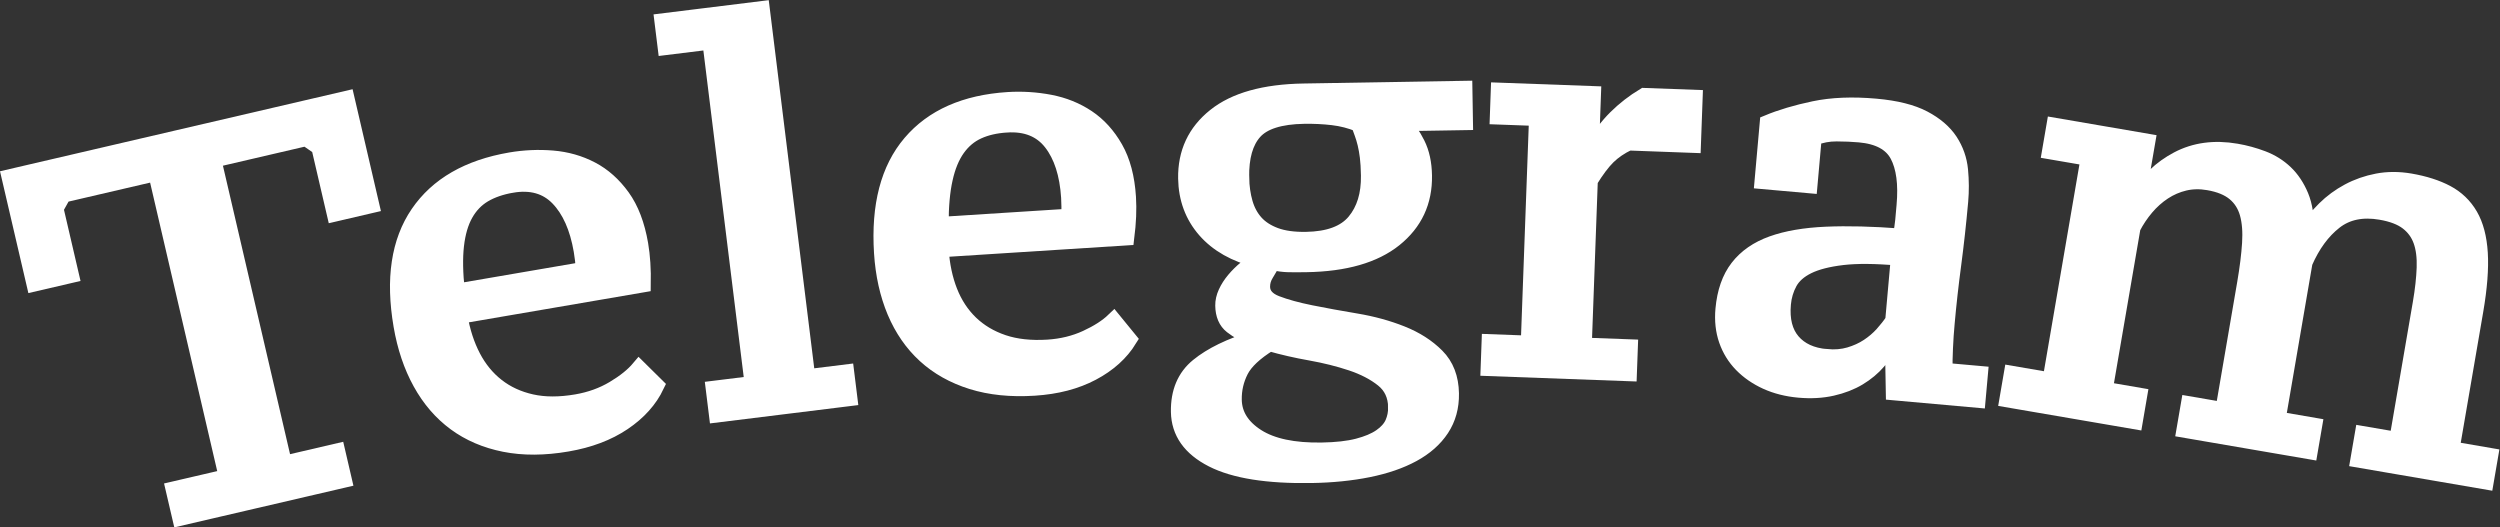 <?xml version="1.0" encoding="UTF-8" standalone="no"?>
<svg
   xmlns:dc="http://purl.org/dc/elements/1.1/"
   xmlns:cc="http://creativecommons.org/ns#"
   xmlns:rdf="http://www.w3.org/1999/02/22-rdf-syntax-ns#"
   xmlns:svg="http://www.w3.org/2000/svg"
   xmlns="http://www.w3.org/2000/svg"
   viewBox="0 0 216.227 45.613"
   height="45.613"
   width="216.227"
   xml:space="preserve"
   id="svg2"
   version="1.1"><rect x="0" y="0" width="216.227" height="45.613" fill="#333333" stroke="none"/><defs
     id="defs6" /><g
     transform="matrix(1.333,0,0,-1.333,0,45.613)"
     id="g10"><g
       transform="scale(0.1)"
       id="g12"><path
         id="path14"
         style="fill:#ffffff;fill-opacity:1;fill-rule:nonzero;stroke:none"
         d="m 223.313,30.777 -106.5,-24.773 -4.368,18.75 34.489,8.02 -45.801,196.922 -59.949,-13.949 -4.984,-8.93 10.047,-43.199 -24.105,-5.601 -16.137,69.304 219.027,50.969 16.121,-69.324 -24.105,-5.61 -10.051,43.2 -8.418,5.808 -59.937,-13.949 45.816,-196.918 34.496,8.035 4.36,-18.754" /><path
         id="path16"
         style="fill:none;stroke:#ffffff;stroke-width:10;stroke-linecap:butt;stroke-linejoin:miter;stroke-miterlimit:10;stroke-dasharray:none;stroke-opacity:1"
         d="m 223.313,30.777 -106.5,-24.773 -4.368,18.75 34.489,8.02 -45.801,196.922 -59.949,-13.949 -4.984,-8.93 10.047,-43.199 -24.105,-5.601 -16.137,69.304 219.027,50.969 16.121,-69.324 -24.105,-5.61 -10.051,43.2 -8.418,5.808 -59.937,-13.949 45.816,-196.918 34.496,8.035 z" /><path
         id="path18"
         style="fill:#ffffff;fill-opacity:1;fill-rule:nonzero;stroke:none"
         d="m 332.098,222.078 c -7.035,-1.215 -13.047,-3.293 -18.032,-6.238 -4.98,-2.949 -9.007,-7.129 -12.039,-12.527 -3.047,-5.407 -5.035,-12.204 -5.964,-20.387 -0.93,-8.184 -0.743,-18.098 0.554,-29.742 l 82.004,14.078 c -0.117,2.062 -0.305,4.187 -0.558,6.351 -0.258,2.164 -0.54,4.157 -0.852,5.961 -2.555,14.914 -7.602,26.258 -15.121,34.035 -7.524,7.782 -17.524,10.602 -29.992,8.469 z M 426.07,92.019 C 421.605,82.644 414.395,74.606 404.449,67.906 394.5,61.195 382.387,56.625 368.09,54.172 c -14.977,-2.578 -28.574,-2.641 -40.793,-0.203 -12.207,2.441 -22.863,7.008 -31.949,13.707 -9.094,6.699 -16.598,15.414 -22.528,26.148 -5.937,10.711 -10.097,23.078 -12.504,37.094 -5.179,30.27 -1.531,54.559 10.973,72.875 12.508,18.305 32.496,29.824 59.945,34.527 9.075,1.547 18.172,1.95 27.293,1.196 9.121,-0.762 17.539,-3.157 25.239,-7.192 7.695,-4.027 14.375,-9.972 20.05,-17.836 5.672,-7.863 9.59,-18.125 11.762,-30.769 0.656,-3.848 1.129,-7.953 1.41,-12.324 0.289,-4.368 0.367,-9.004 0.278,-13.907 L 298.332,137.094 c 1.703,-9.946 4.566,-18.758 8.578,-26.438 4.02,-7.683 9.211,-14.011 15.57,-18.961 6.368,-4.965 13.825,-8.391 22.348,-10.301 8.547,-1.91 18.293,-1.918 29.235,-0.039 8.886,1.523 16.902,4.414 24.023,8.66 7.133,4.242 12.652,8.676 16.547,13.304 L 426.07,92.019" /><path
         id="path20"
         style="fill:none;stroke:#ffffff;stroke-width:10;stroke-linecap:butt;stroke-linejoin:miter;stroke-miterlimit:10;stroke-dasharray:none;stroke-opacity:1"
         d="m 332.098,222.078 c -7.035,-1.215 -13.047,-3.293 -18.032,-6.238 -4.98,-2.949 -9.007,-7.129 -12.039,-12.527 -3.047,-5.407 -5.035,-12.204 -5.964,-20.387 -0.93,-8.184 -0.743,-18.098 0.554,-29.742 l 82.004,14.078 c -0.117,2.062 -0.305,4.187 -0.558,6.351 -0.258,2.164 -0.54,4.157 -0.852,5.961 -2.555,14.914 -7.602,26.258 -15.121,34.035 -7.524,7.782 -17.524,10.602 -29.992,8.469 z M 426.07,92.019 C 421.605,82.644 414.395,74.606 404.449,67.906 394.5,61.195 382.387,56.625 368.09,54.172 c -14.977,-2.578 -28.574,-2.641 -40.793,-0.203 -12.207,2.441 -22.863,7.008 -31.949,13.707 -9.094,6.699 -16.598,15.414 -22.528,26.148 -5.937,10.711 -10.097,23.078 -12.504,37.094 -5.179,30.27 -1.531,54.559 10.973,72.875 12.508,18.305 32.496,29.824 59.945,34.527 9.075,1.547 18.172,1.95 27.293,1.196 9.121,-0.762 17.539,-3.157 25.239,-7.192 7.695,-4.027 14.375,-9.972 20.05,-17.836 5.672,-7.863 9.59,-18.125 11.762,-30.769 0.656,-3.848 1.129,-7.953 1.41,-12.324 0.289,-4.368 0.367,-9.004 0.278,-13.907 L 298.332,137.094 c 1.703,-9.946 4.566,-18.758 8.578,-26.438 4.02,-7.683 9.211,-14.011 15.57,-18.961 6.368,-4.965 13.825,-8.391 22.348,-10.301 8.547,-1.91 18.293,-1.918 29.235,-0.039 8.886,1.523 16.902,4.414 24.023,8.66 7.133,4.242 12.652,8.676 16.547,13.304 z" /><path
         id="path22"
         style="fill:#ffffff;fill-opacity:1;fill-rule:nonzero;stroke:none"
         d="M 551.332,83.699 465,73.027 l -2.109,17.062 25.242,3.113 -27.41,221.809 -29,-3.578 -2.106,17.062 64.832,8.008 29.52,-238.867 25.258,3.117 2.105,-17.055" /><path
         id="path24"
         style="fill:none;stroke:#ffffff;stroke-width:10;stroke-linecap:butt;stroke-linejoin:miter;stroke-miterlimit:10;stroke-dasharray:none;stroke-opacity:1"
         d="M 551.332,83.699 465,73.027 l -2.109,17.062 25.242,3.113 -27.41,221.809 -29,-3.578 -2.106,17.062 64.832,8.008 29.52,-238.867 25.258,3.117 z" /><path
         id="path26"
         style="fill:#ffffff;fill-opacity:1;fill-rule:nonzero;stroke:none"
         d="m 653.137,261.203 c -7.137,-0.449 -13.344,-1.879 -18.582,-4.285 -5.289,-2.41 -9.715,-6.133 -13.309,-11.18 -3.601,-5.058 -6.305,-11.601 -8.078,-19.644 -1.801,-8.031 -2.68,-17.91 -2.625,-29.621 l 83.039,5.293 c 0.094,2.082 0.141,4.207 0.113,6.382 -0.023,2.188 -0.09,4.188 -0.203,6.016 -0.965,15.102 -4.777,26.922 -11.437,35.457 -6.653,8.524 -16.289,12.395 -28.918,11.582 z m 79.66,-139.281 c -5.43,-8.832 -13.457,-16.07 -24.059,-21.684 -10.597,-5.617 -23.136,-8.89 -37.605,-9.808 -15.176,-0.969 -28.699,0.406 -40.582,4.129 -11.887,3.723 -22.008,9.394 -30.328,17.015 -8.325,7.621 -14.868,17.074 -19.641,28.371 -4.742,11.301 -7.578,24.039 -8.488,38.227 -1.942,30.652 4.258,54.414 18.633,71.297 14.378,16.883 35.468,26.203 63.269,27.992 9.188,0.574 18.277,0.004 27.266,-1.711 8.992,-1.727 17.101,-5 24.336,-9.82 7.222,-4.825 13.238,-11.442 18.035,-19.864 4.816,-8.425 7.629,-19.039 8.437,-31.851 0.239,-3.895 0.282,-8.024 0.102,-12.399 -0.18,-4.371 -0.594,-8.984 -1.199,-13.855 l -120.426,-7.688 c 0.648,-10.066 2.555,-19.125 5.738,-27.191 3.176,-8.066 7.668,-14.894 13.461,-20.504 5.809,-5.598 12.856,-9.801 21.145,-12.605 8.3,-2.797 17.976,-3.844 29.05,-3.145 9,0.586 17.266,2.594 24.821,6.067 7.535,3.468 13.488,7.289 17.859,11.476 l 10.176,-12.449" /><path
         id="path28"
         style="fill:none;stroke:#ffffff;stroke-width:10;stroke-linecap:butt;stroke-linejoin:miter;stroke-miterlimit:10;stroke-dasharray:none;stroke-opacity:1"
         d="m 653.137,261.203 c -7.137,-0.449 -13.344,-1.879 -18.582,-4.285 -5.289,-2.41 -9.715,-6.133 -13.309,-11.18 -3.601,-5.058 -6.305,-11.601 -8.078,-19.644 -1.801,-8.031 -2.68,-17.91 -2.625,-29.621 l 83.039,5.293 c 0.094,2.082 0.141,4.207 0.113,6.382 -0.023,2.188 -0.09,4.188 -0.203,6.016 -0.965,15.102 -4.777,26.922 -11.437,35.457 -6.653,8.524 -16.289,12.395 -28.918,11.582 z m 79.66,-139.281 c -5.43,-8.832 -13.457,-16.07 -24.059,-21.684 -10.597,-5.617 -23.136,-8.89 -37.605,-9.808 -15.176,-0.969 -28.699,0.406 -40.582,4.129 -11.887,3.723 -22.008,9.394 -30.328,17.015 -8.325,7.621 -14.868,17.074 -19.641,28.371 -4.742,11.301 -7.578,24.039 -8.488,38.227 -1.942,30.652 4.258,54.414 18.633,71.297 14.378,16.883 35.468,26.203 63.269,27.992 9.188,0.574 18.277,0.004 27.266,-1.711 8.992,-1.727 17.101,-5 24.336,-9.82 7.222,-4.825 13.238,-11.442 18.035,-19.864 4.816,-8.425 7.629,-19.039 8.437,-31.851 0.239,-3.895 0.282,-8.024 0.102,-12.399 -0.18,-4.371 -0.594,-8.984 -1.199,-13.855 l -120.426,-7.688 c 0.648,-10.066 2.555,-19.125 5.738,-27.191 3.176,-8.066 7.668,-14.894 13.461,-20.504 5.809,-5.598 12.856,-9.801 21.145,-12.605 8.3,-2.797 17.976,-3.844 29.05,-3.145 9,0.586 17.266,2.594 24.821,6.067 7.535,3.468 13.488,7.289 17.859,11.476 z" /><path
         id="path30"
         style="fill:#ffffff;fill-opacity:1;fill-rule:nonzero;stroke:none"
         d="m 805.527,226.961 c 0.106,-5.969 0.883,-11.449 2.336,-16.469 1.453,-5.019 3.766,-9.273 6.918,-12.777 3.153,-3.512 7.391,-6.238 12.688,-8.215 5.316,-1.969 11.969,-2.895 19.996,-2.758 14.656,0.238 25.137,4.137 31.433,11.699 6.29,7.547 9.34,17.528 9.137,29.899 -0.086,4.82 -0.32,8.816 -0.719,12.023 -0.402,3.203 -0.902,6.055 -1.515,8.578 -0.617,2.508 -1.278,4.727 -2,6.672 -0.731,1.93 -1.446,3.934 -2.172,5.981 -5.305,2.195 -10.949,3.652 -16.926,4.355 -5.976,0.699 -12.164,1 -18.578,0.895 -15.594,-0.262 -26.309,-3.66 -32.152,-10.164 -5.86,-6.52 -8.68,-16.426 -8.446,-29.719 z M 905.68,78.012 c -0.125,7.566 -2.926,13.531 -8.379,17.918 -5.473,4.383 -12.297,7.929 -20.473,10.664 -8.183,2.726 -16.976,4.926 -26.418,6.609 -9.422,1.672 -18.281,3.699 -26.574,6.09 -9.535,-5.902 -15.801,-11.793 -18.797,-17.684 -2.992,-5.898 -4.434,-12.164 -4.324,-18.812 0.156,-9.629 5.105,-17.57 14.84,-23.828 9.73,-6.246 23.769,-9.23 42.105,-8.922 9.403,0.156 17.172,1.031 23.336,2.629 6.176,1.594 11.117,3.676 14.856,6.258 3.742,2.59 6.32,5.496 7.777,8.73 1.414,3.234 2.113,6.688 2.051,10.348 z m 44.679,206.738 0.368,-22.008 -40.215,-0.664 c 3.258,-3.164 6.312,-7.578 9.164,-13.258 2.844,-5.683 4.34,-12.539 4.469,-20.566 0.277,-16.961 -6.141,-30.703 -19.258,-41.246 -13.129,-10.528 -32.18,-16.008 -57.153,-16.43 -4.582,-0.07 -8.484,-0.082 -11.691,-0.019 -3.219,0.054 -6.648,0.519 -10.344,1.367 -1.109,-2.305 -2.496,-4.797 -4.168,-7.457 -1.676,-2.668 -2.488,-5.492 -2.449,-8.461 0.086,-4.813 3.133,-8.379 9.129,-10.688 6,-2.304 13.484,-4.359 22.445,-6.156 8.985,-1.793 18.754,-3.59 29.328,-5.351 10.575,-1.774 20.418,-4.477 29.536,-8.102 9.125,-3.625 16.703,-8.488 22.773,-14.578 6.066,-6.086 9.18,-14.176 9.352,-24.262 0.14,-8.711 -1.965,-16.363 -6.321,-22.969 C 930.969,57.293 924.738,51.801 916.68,47.418 908.613,43.043 898.977,39.734 887.797,37.48 876.59,35.227 864.344,33.996 851.055,33.773 822.406,33.293 800.918,36.723 786.59,44.039 c -14.356,7.332 -21.629,17.641 -21.856,30.938 -0.218,12.828 3.977,22.762 12.571,29.777 8.59,7.023 20.761,12.949 36.508,17.801 -6.016,2.422 -10.872,5.093 -14.586,8.019 -3.719,2.91 -5.629,7.344 -5.723,13.313 -0.051,2.75 0.59,5.558 1.918,8.457 1.32,2.883 3.109,5.66 5.359,8.336 2.254,2.672 4.731,5.125 7.453,7.347 2.711,2.231 5.309,4.047 7.809,5.461 -14.727,3.657 -26.121,10.11 -34.203,19.379 -8.047,9.254 -12.195,20.43 -12.418,33.492 -0.277,16.727 6.031,30.246 18.926,40.547 12.89,10.309 32.07,15.676 57.5,16.09 l 104.511,1.754" /><path
         id="path32"
         style="fill:none;stroke:#ffffff;stroke-width:10;stroke-linecap:butt;stroke-linejoin:miter;stroke-miterlimit:10;stroke-dasharray:none;stroke-opacity:1"
         d="m 805.527,226.961 c 0.106,-5.969 0.883,-11.449 2.336,-16.469 1.453,-5.019 3.766,-9.273 6.918,-12.777 3.153,-3.512 7.391,-6.238 12.688,-8.215 5.316,-1.969 11.969,-2.895 19.996,-2.758 14.656,0.238 25.137,4.137 31.433,11.699 6.29,7.547 9.34,17.528 9.137,29.899 -0.086,4.82 -0.32,8.816 -0.719,12.023 -0.402,3.203 -0.902,6.055 -1.515,8.578 -0.617,2.508 -1.278,4.727 -2,6.672 -0.731,1.93 -1.446,3.934 -2.172,5.981 -5.305,2.195 -10.949,3.652 -16.926,4.355 -5.976,0.699 -12.164,1 -18.578,0.895 -15.594,-0.262 -26.309,-3.66 -32.152,-10.164 -5.86,-6.52 -8.68,-16.426 -8.446,-29.719 z M 905.68,78.012 c -0.125,7.566 -2.926,13.531 -8.379,17.918 -5.473,4.383 -12.297,7.929 -20.473,10.664 -8.183,2.726 -16.976,4.926 -26.418,6.609 -9.422,1.672 -18.281,3.699 -26.574,6.09 -9.535,-5.902 -15.801,-11.793 -18.797,-17.684 -2.992,-5.898 -4.434,-12.164 -4.324,-18.812 0.156,-9.629 5.105,-17.57 14.84,-23.828 9.73,-6.246 23.769,-9.23 42.105,-8.922 9.403,0.156 17.172,1.031 23.336,2.629 6.176,1.594 11.117,3.676 14.856,6.258 3.742,2.59 6.32,5.496 7.777,8.73 1.414,3.234 2.113,6.688 2.051,10.348 z m 44.679,206.738 0.368,-22.008 -40.215,-0.664 c 3.258,-3.164 6.312,-7.578 9.164,-13.258 2.844,-5.683 4.34,-12.539 4.469,-20.566 0.277,-16.961 -6.141,-30.703 -19.258,-41.246 -13.129,-10.528 -32.18,-16.008 -57.153,-16.43 -4.582,-0.07 -8.484,-0.082 -11.691,-0.019 -3.219,0.054 -6.648,0.519 -10.344,1.367 -1.109,-2.305 -2.496,-4.797 -4.168,-7.457 -1.676,-2.668 -2.488,-5.492 -2.449,-8.461 0.086,-4.813 3.133,-8.379 9.129,-10.688 6,-2.304 13.484,-4.359 22.445,-6.156 8.985,-1.793 18.754,-3.59 29.328,-5.351 10.575,-1.774 20.418,-4.477 29.536,-8.102 9.125,-3.625 16.703,-8.488 22.773,-14.578 6.066,-6.086 9.18,-14.176 9.352,-24.262 0.14,-8.711 -1.965,-16.363 -6.321,-22.969 C 930.969,57.293 924.738,51.801 916.68,47.418 908.613,43.043 898.977,39.734 887.797,37.48 876.59,35.227 864.344,33.996 851.055,33.773 822.406,33.293 800.918,36.723 786.59,44.039 c -14.356,7.332 -21.629,17.641 -21.856,30.938 -0.218,12.828 3.977,22.762 12.571,29.777 8.59,7.023 20.761,12.949 36.508,17.801 -6.016,2.422 -10.872,5.093 -14.586,8.019 -3.719,2.91 -5.629,7.344 -5.723,13.313 -0.051,2.75 0.59,5.558 1.918,8.457 1.32,2.883 3.109,5.66 5.359,8.336 2.254,2.672 4.731,5.125 7.453,7.347 2.711,2.231 5.309,4.047 7.809,5.461 -14.727,3.657 -26.121,10.11 -34.203,19.379 -8.047,9.254 -12.195,20.43 -12.418,33.492 -0.277,16.727 6.031,30.246 18.926,40.547 12.89,10.309 32.07,15.676 57.5,16.09 z" /><path
         id="path34"
         style="fill:#ffffff;fill-opacity:1;fill-rule:nonzero;stroke:none"
         d="m 1056.72,249.531 c -5.38,-2.566 -9.83,-5.609 -13.42,-9.152 -3.57,-3.543 -7.42,-8.672 -11.57,-15.402 l -3.91,-106.86 29.9,-1.097 -0.63,-17.184 -91.395,3.355 0.625,17.18 25.422,-0.941 5.352,146.039 -25.43,0.926 0.617,17.175 61.519,-2.238 -1.27,-34.711 1.38,-0.043 c 4.16,7.41 8.98,13.824 14.46,19.25 5.47,5.422 11.6,10.192 18.41,14.297 l 32.98,-1.207 -1.13,-30.926 -41.91,1.539" /><path
         id="path36"
         style="fill:none;stroke:#ffffff;stroke-width:10;stroke-linecap:butt;stroke-linejoin:miter;stroke-miterlimit:10;stroke-dasharray:none;stroke-opacity:1"
         d="m 1056.72,249.531 c -5.38,-2.566 -9.83,-5.609 -13.42,-9.152 -3.57,-3.543 -7.42,-8.672 -11.57,-15.402 l -3.91,-106.86 29.9,-1.097 -0.63,-17.184 -91.395,3.355 0.625,17.18 25.422,-0.941 5.352,146.039 -25.43,0.926 0.617,17.175 61.519,-2.238 -1.27,-34.711 1.38,-0.043 c 4.16,7.41 8.98,13.824 14.46,19.25 5.47,5.422 11.6,10.192 18.41,14.297 l 32.98,-1.207 -1.13,-30.926 z" /><path
         id="path38"
         style="fill:#ffffff;fill-opacity:1;fill-rule:nonzero;stroke:none"
         d="m 1185.04,110.68 c 5.46,-0.485 10.45,-0.071 14.94,1.254 4.49,1.324 8.51,3.156 12.06,5.488 3.53,2.32 6.65,4.98 9.35,7.965 2.67,2.976 4.94,5.879 6.81,8.711 l 3.64,40.761 c -14.84,1.321 -26.97,1.418 -36.4,0.313 -9.41,-1.117 -16.9,-3.039 -22.43,-5.774 -5.54,-2.726 -9.47,-6.23 -11.82,-10.507 -2.32,-4.27 -3.73,-8.938 -4.16,-13.953 -0.93,-10.274 1.13,-18.34 6.1,-24.192 5.02,-5.863 12.31,-9.223 21.91,-10.066 z m 78.22,21.672 c -0.48,-5.254 -0.85,-10.571 -1.08,-15.95 -0.26,-5.39 -0.34,-10.281 -0.27,-14.656 l 22.95,-2.039 -1.54,-17.133 -54.73,4.891 -0.59,32.84 -1.71,0.152 c -1.55,-4.465 -4.05,-8.723 -7.52,-12.785 -3.48,-4.067 -7.71,-7.602 -12.69,-10.613 -4.99,-3 -10.77,-5.25 -17.34,-6.734 -6.59,-1.484 -13.74,-1.875 -21.51,-1.184 -7.76,0.695 -14.8,2.473 -21.1,5.328 -6.3,2.867 -11.67,6.574 -16.11,11.109 -4.41,4.531 -7.69,9.832 -9.79,15.887 -2.1,6.062 -2.84,12.738 -2.18,20.047 1,11.183 4.16,20.215 9.5,27.109 5.33,6.895 12.75,12.035 22.26,15.449 9.5,3.407 21.19,5.418 35.05,6.02 13.87,0.609 29.94,0.203 48.23,-1.195 0.77,3.57 1.3,7.003 1.61,10.277 0.28,3.269 0.58,6.492 0.86,9.648 1.25,14.004 -0.2,24.891 -4.34,32.664 -4.15,7.766 -12.38,12.196 -24.71,13.297 -4.57,0.403 -9.49,0.625 -14.78,0.641 -5.29,0.023 -10.22,-0.899 -14.74,-2.746 l -2.75,-30.91 -30.83,2.746 3.39,38.019 c 8.65,3.598 18.75,6.614 30.31,9.032 11.54,2.417 24.89,2.957 40.05,1.605 13.07,-1.168 23.43,-3.762 31.06,-7.781 7.62,-4.02 13.31,-8.895 17.09,-14.637 3.76,-5.75 5.98,-12.043 6.64,-18.887 0.65,-6.855 0.7,-13.586 0.11,-20.203 -1.29,-14.387 -2.81,-28.121 -4.54,-41.195 -1.75,-13.078 -3.16,-25.785 -4.26,-38.113" /><path
         id="path40"
         style="fill:none;stroke:#ffffff;stroke-width:10;stroke-linecap:butt;stroke-linejoin:miter;stroke-miterlimit:10;stroke-dasharray:none;stroke-opacity:1"
         d="m 1185.04,110.68 c 5.46,-0.485 10.45,-0.071 14.94,1.254 4.49,1.324 8.51,3.156 12.06,5.488 3.53,2.32 6.65,4.98 9.35,7.965 2.67,2.976 4.94,5.879 6.81,8.711 l 3.64,40.761 c -14.84,1.321 -26.97,1.418 -36.4,0.313 -9.41,-1.117 -16.9,-3.039 -22.43,-5.774 -5.54,-2.726 -9.47,-6.23 -11.82,-10.507 -2.32,-4.27 -3.73,-8.938 -4.16,-13.953 -0.93,-10.274 1.13,-18.34 6.1,-24.192 5.02,-5.863 12.31,-9.223 21.91,-10.066 z m 78.22,21.672 c -0.48,-5.254 -0.85,-10.571 -1.08,-15.95 -0.26,-5.39 -0.34,-10.281 -0.27,-14.656 l 22.95,-2.039 -1.54,-17.133 -54.73,4.891 -0.59,32.84 -1.71,0.152 c -1.55,-4.465 -4.05,-8.723 -7.52,-12.785 -3.48,-4.067 -7.71,-7.602 -12.69,-10.613 -4.99,-3 -10.77,-5.25 -17.34,-6.734 -6.59,-1.484 -13.74,-1.875 -21.51,-1.184 -7.76,0.695 -14.8,2.473 -21.1,5.328 -6.3,2.867 -11.67,6.574 -16.11,11.109 -4.41,4.531 -7.69,9.832 -9.79,15.887 -2.1,6.062 -2.84,12.738 -2.18,20.047 1,11.183 4.16,20.215 9.5,27.109 5.33,6.895 12.75,12.035 22.26,15.449 9.5,3.407 21.19,5.418 35.05,6.02 13.87,0.609 29.94,0.203 48.23,-1.195 0.77,3.57 1.3,7.003 1.61,10.277 0.28,3.269 0.58,6.492 0.86,9.648 1.25,14.004 -0.2,24.891 -4.34,32.664 -4.15,7.766 -12.38,12.196 -24.71,13.297 -4.57,0.403 -9.49,0.625 -14.78,0.641 -5.29,0.023 -10.22,-0.899 -14.74,-2.746 l -2.75,-30.91 -30.83,2.746 3.39,38.019 c 8.65,3.598 18.75,6.614 30.31,9.032 11.54,2.417 24.89,2.957 40.05,1.605 13.07,-1.168 23.43,-3.762 31.06,-7.781 7.62,-4.02 13.31,-8.895 17.09,-14.637 3.76,-5.75 5.98,-12.043 6.64,-18.887 0.65,-6.855 0.7,-13.586 0.11,-20.203 -1.29,-14.387 -2.81,-28.121 -4.54,-41.195 -1.75,-13.078 -3.16,-25.785 -4.26,-38.113 z" /><path
         id="path42"
         style="fill:#ffffff;fill-opacity:1;fill-rule:nonzero;stroke:none"
         d="m 1498.83,49.156 -81.67,14.023 2.91,16.945 22.37,-3.844 14.13,82.344 c 1.63,9.492 2.69,18.035 3.18,25.625 0.49,7.59 -0.03,14.07 -1.54,19.449 -1.52,5.379 -4.31,9.754 -8.39,13.137 -4.07,3.363 -9.72,5.68 -16.95,6.91 -5.43,0.942 -10.56,0.828 -15.41,-0.312 -4.84,-1.149 -9.37,-3.102 -13.57,-5.871 -4.19,-2.766 -7.96,-6.137 -11.31,-10.09 -3.37,-3.965 -6.26,-8.297 -8.69,-12.985 l -18.04,-105.05 22.36,-3.848 -2.9,-16.945 -83.03,14.254 2.91,16.949 25.08,-4.305 24.73,144.027 -25.08,4.301 2.91,16.945 60.66,-10.418 -6.18,-35.925 0.35,-0.051 c 5.74,10.406 14.17,18.551 25.3,24.437 11.12,5.875 23.82,7.598 38.04,5.149 5.87,-1.004 11.59,-2.57 17.16,-4.684 5.58,-2.121 10.45,-5.168 14.66,-9.148 4.19,-3.985 7.56,-9.035 10.13,-15.168 2.55,-6.137 3.72,-13.84 3.52,-23.113 3.23,5.261 7.17,10.171 11.78,14.734 4.61,4.551 9.8,8.363 15.57,11.449 5.76,3.086 12.01,5.266 18.74,6.551 6.74,1.281 13.83,1.285 21.29,0.016 9.26,-1.602 17.14,-4.118 23.65,-7.559 6.49,-3.441 11.58,-8.332 15.27,-14.66 3.67,-6.328 5.82,-14.488 6.43,-24.477 0.61,-9.996 -0.35,-22.445 -2.91,-37.351 l -15.43,-89.801 25.08,-4.312 -2.91,-16.934 -83.02,14.254 2.91,16.938 22.36,-3.828 15.25,88.781 c 1.43,8.356 2.26,15.942 2.51,22.766 0.24,6.812 -0.5,12.648 -2.23,17.477 -1.73,4.839 -4.66,8.824 -8.76,11.972 -4.12,3.153 -9.89,5.367 -17.35,6.641 -11.98,2.051 -21.93,-0.016 -29.84,-6.215 -7.93,-6.199 -14.4,-15.035 -19.39,-26.504 l -17.45,-101.656 23.72,-4.082 -2.91,-16.938" /><path
         id="path44"
         style="fill:none;stroke:#ffffff;stroke-width:10;stroke-linecap:butt;stroke-linejoin:miter;stroke-miterlimit:10;stroke-dasharray:none;stroke-opacity:1"
         d="m 1498.83,49.156 -81.67,14.023 2.91,16.945 22.37,-3.844 14.13,82.344 c 1.63,9.492 2.69,18.035 3.18,25.625 0.49,7.59 -0.03,14.07 -1.54,19.449 -1.52,5.379 -4.31,9.754 -8.39,13.137 -4.07,3.363 -9.72,5.68 -16.95,6.91 -5.43,0.942 -10.56,0.828 -15.41,-0.312 -4.84,-1.149 -9.37,-3.102 -13.57,-5.871 -4.19,-2.766 -7.96,-6.137 -11.31,-10.09 -3.37,-3.965 -6.26,-8.297 -8.69,-12.985 l -18.04,-105.05 22.36,-3.848 -2.9,-16.945 -83.03,14.254 2.91,16.949 25.08,-4.305 24.73,144.027 -25.08,4.301 2.91,16.945 60.66,-10.418 -6.18,-35.925 0.35,-0.051 c 5.74,10.406 14.17,18.551 25.3,24.437 11.12,5.875 23.82,7.598 38.04,5.149 5.87,-1.004 11.59,-2.57 17.16,-4.684 5.58,-2.121 10.45,-5.168 14.66,-9.148 4.19,-3.985 7.56,-9.035 10.13,-15.168 2.55,-6.137 3.72,-13.84 3.52,-23.113 3.23,5.261 7.17,10.171 11.78,14.734 4.61,4.551 9.8,8.363 15.57,11.449 5.76,3.086 12.01,5.266 18.74,6.551 6.74,1.281 13.83,1.285 21.29,0.016 9.26,-1.602 17.14,-4.118 23.65,-7.559 6.49,-3.441 11.58,-8.332 15.27,-14.66 3.67,-6.328 5.82,-14.488 6.43,-24.477 0.61,-9.996 -0.35,-22.445 -2.91,-37.351 l -15.43,-89.801 25.08,-4.312 -2.91,-16.934 -83.02,14.254 2.91,16.938 22.36,-3.828 15.25,88.781 c 1.43,8.356 2.26,15.942 2.51,22.766 0.24,6.812 -0.5,12.648 -2.23,17.477 -1.73,4.839 -4.66,8.824 -8.76,11.972 -4.12,3.153 -9.89,5.367 -17.35,6.641 -11.98,2.051 -21.93,-0.016 -29.84,-6.215 -7.93,-6.199 -14.4,-15.035 -19.39,-26.504 l -17.45,-101.656 23.72,-4.082 z" /></g></g></svg>